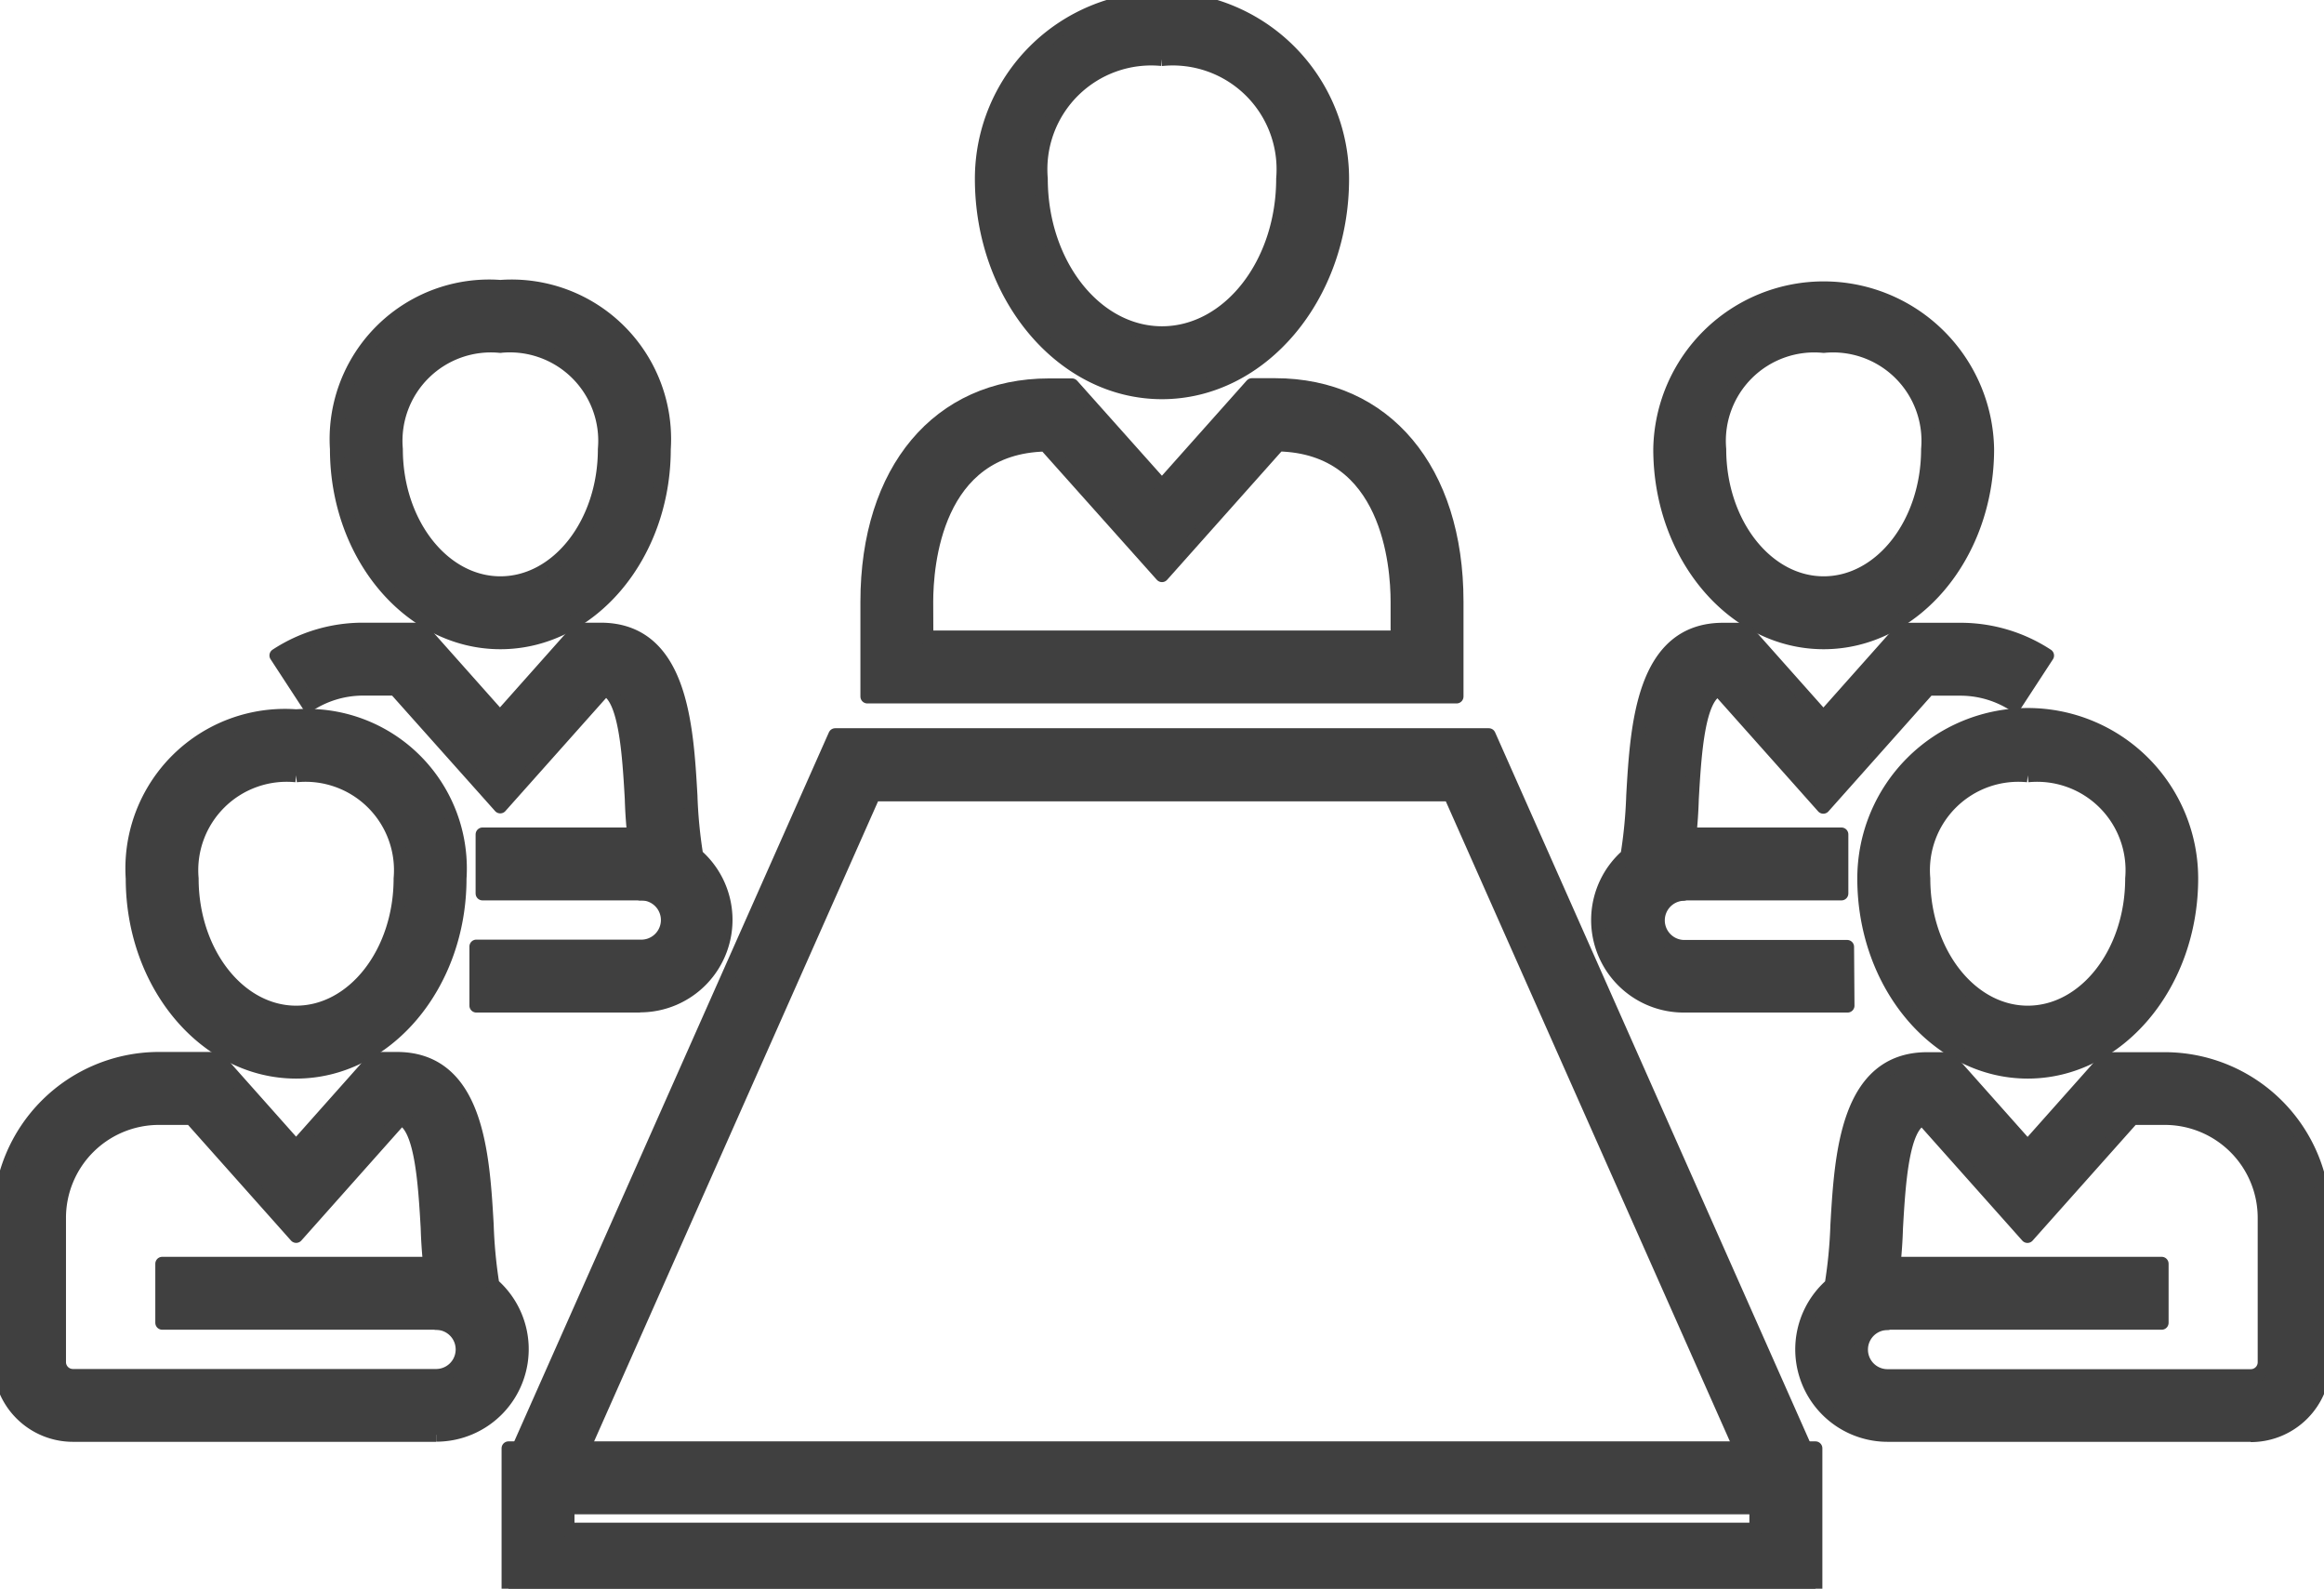 <svg id="Business_Meeting_Room" data-name="Business Meeting Room" xmlns="http://www.w3.org/2000/svg" xmlns:xlink="http://www.w3.org/1999/xlink" width="50.369" height="34.425" viewBox="0 0 50.369 34.425">
  <defs>
    <clipPath id="clip-path">
      <rect id="Rectangle_574" data-name="Rectangle 574" width="50.369" height="34.425" fill="#404040" stroke="#404040" stroke-linejoin="round" stroke-width="0.3"/>
    </clipPath>
  </defs>
  <g id="Group_1131" data-name="Group 1131" clip-path="url(#clip-path)">
    <path id="Path_1360" data-name="Path 1360" d="M24.1,25.209c-1.954,0-3.544-1.878-3.544-4.186A3.308,3.308,0,0,1,24.1,17.507a3.308,3.308,0,0,1,3.543,3.516c0,2.308-1.589,4.186-3.543,4.186m0-6.421a2.066,2.066,0,0,0-2.264,2.236c0,1.6,1.015,2.905,2.264,2.905s2.263-1.3,2.263-2.905A2.066,2.066,0,0,0,24.1,18.787" transform="translate(-13.255 -11.291)" fill="#404040" stroke="#404040" stroke-linejoin="round" stroke-width="0.3"/>
    <rect id="Rectangle_570" data-name="Rectangle 570" width="4.02" height="1.28" transform="translate(10.458 18.081)" fill="#404040" stroke="#404040" stroke-linejoin="round" stroke-width="0.3"/>
    <path id="Path_1361" data-name="Path 1361" d="M11.641,51.409c-1.954,0-3.543-1.878-3.543-4.186a3.307,3.307,0,0,1,3.543-3.516,3.307,3.307,0,0,1,3.543,3.516c0,2.308-1.589,4.186-3.543,4.186m0-6.421a2.066,2.066,0,0,0-2.263,2.236c0,1.6,1.016,2.905,2.263,2.905s2.263-1.3,2.263-2.905a2.066,2.066,0,0,0-2.263-2.236" transform="translate(-5.223 -28.187)" fill="#404040" stroke="#404040" stroke-linejoin="round" stroke-width="0.3"/>
    <path id="Path_1362" data-name="Path 1362" d="M9.452,72.767H1.579A1.581,1.581,0,0,1,0,71.188V68.062a3.447,3.447,0,0,1,3.443-3.443H4.717l1.7,1.911,1.7-1.911H8.6c1.743,0,1.863,2.078,1.95,3.594a10.222,10.222,0,0,0,.124,1.3,1.854,1.854,0,0,1-1.219,3.251M3.443,65.9A2.165,2.165,0,0,0,1.28,68.062v3.127a.3.3,0,0,0,.3.3H9.452a.574.574,0,1,0,0-1.148v-.506l-.022,0a10.412,10.412,0,0,1-.162-1.551c-.055-.949-.128-2.229-.584-2.374L6.419,68.456,4.143,65.9Z" transform="translate(0 -41.674)" fill="#404040" stroke="#404040" stroke-linejoin="round" stroke-width="0.3"/>
    <rect id="Rectangle_571" data-name="Rectangle 571" width="6.539" height="1.28" transform="translate(3.516 27.384)" fill="#404040" stroke="#404040" stroke-linejoin="round" stroke-width="0.3"/>
    <path id="Path_1363" data-name="Path 1363" d="M24.758,46.568H21.207v-1.28h3.551a.575.575,0,1,0,0-1.149v-.506l-.022,0a10.3,10.3,0,0,1-.162-1.552c-.055-.949-.129-2.229-.584-2.372l-2.265,2.543L19.448,39.7h-.7a2.153,2.153,0,0,0-1.175.352l-.7-1.072a3.42,3.42,0,0,1,1.873-.56h1.273l1.7,1.911,1.7-1.911H23.9c1.742,0,1.862,2.076,1.949,3.593a10.219,10.219,0,0,0,.125,1.3,1.854,1.854,0,0,1-1.219,3.251" transform="translate(-10.883 -24.777)" fill="#404040" stroke="#404040" stroke-linejoin="round" stroke-width="0.3"/>
    <path id="Path_1364" data-name="Path 1364" d="M104.878,25.209c-1.954,0-3.543-1.878-3.543-4.186a3.544,3.544,0,0,1,7.087,0c0,2.308-1.59,4.186-3.544,4.186m0-6.421a2.066,2.066,0,0,0-2.262,2.236c0,1.6,1.015,2.905,2.262,2.905s2.262-1.3,2.262-2.905a2.066,2.066,0,0,0-2.262-2.236" transform="translate(-65.353 -11.291)" fill="#404040" stroke="#404040" stroke-linejoin="round" stroke-width="0.3"/>
    <rect id="Rectangle_572" data-name="Rectangle 572" width="4.021" height="1.28" transform="translate(35.889 18.081)" fill="#404040" stroke="#404040" stroke-linejoin="round" stroke-width="0.3"/>
    <path id="Path_1365" data-name="Path 1365" d="M117.332,51.409c-1.954,0-3.544-1.878-3.544-4.186a3.544,3.544,0,0,1,7.088,0c0,2.308-1.59,4.186-3.544,4.186m0-6.421a2.066,2.066,0,0,0-2.262,2.236c0,1.6,1.015,2.905,2.262,2.905s2.262-1.3,2.262-2.905a2.066,2.066,0,0,0-2.262-2.236" transform="translate(-73.384 -28.187)" fill="#404040" stroke="#404040" stroke-linejoin="round" stroke-width="0.3"/>
    <path id="Path_1366" data-name="Path 1366" d="M119.73,72.767h-7.873a1.853,1.853,0,0,1-1.219-3.251,10.208,10.208,0,0,0,.125-1.3c.088-1.516.206-3.592,1.949-3.592h.475l1.7,1.911,1.7-1.911h1.274a3.447,3.447,0,0,1,3.444,3.443v3.127a1.582,1.582,0,0,1-1.581,1.579m-7.873-2.428a.574.574,0,0,0,0,1.148h7.873a.3.3,0,0,0,.3-.3V68.062a2.164,2.164,0,0,0-2.162-2.162h-.7l-2.278,2.557-2.265-2.543c-.455.144-.528,1.424-.583,2.372a10.336,10.336,0,0,1-.163,1.552l-.022,0Z" transform="translate(-70.942 -41.674)" fill="#404040" stroke="#404040" stroke-linejoin="round" stroke-width="0.3"/>
    <rect id="Rectangle_573" data-name="Rectangle 573" width="6.539" height="1.28" transform="translate(40.312 27.384)" fill="#404040" stroke="#404040" stroke-linejoin="round" stroke-width="0.3"/>
    <path id="Path_1367" data-name="Path 1367" d="M102.954,46.568H99.4a1.855,1.855,0,0,1-1.218-3.253,10.244,10.244,0,0,0,.125-1.3c.087-1.517.207-3.593,1.949-3.593h.475l1.7,1.911,1.7-1.911h1.274a3.424,3.424,0,0,1,1.874.56l-.7,1.072a2.153,2.153,0,0,0-1.174-.352h-.7l-2.277,2.557-2.265-2.543c-.455.144-.528,1.423-.583,2.372a10.24,10.24,0,0,1-.163,1.552l-.023,0v.506a.575.575,0,0,0,0,1.149h3.551Z" transform="translate(-62.911 -24.777)" fill="#404040" stroke="#404040" stroke-linejoin="round" stroke-width="0.3"/>
    <path id="Path_1368" data-name="Path 1368" d="M63.831,8.5c-2.154,0-3.905-2.076-3.905-4.627a3.905,3.905,0,0,1,7.81,0c0,2.551-1.752,4.627-3.905,4.627m0-7.22a2.4,2.4,0,0,0-2.625,2.593c0,1.845,1.178,3.347,2.625,3.347s2.625-1.5,2.625-3.347A2.4,2.4,0,0,0,63.831,1.28" transform="translate(-38.647 0)" fill="#404040" stroke="#404040" stroke-linejoin="round" stroke-width="0.3"/>
    <path id="Path_1369" data-name="Path 1369" d="M65.712,30.259H52.941V28.205c0-2.848,1.545-4.689,3.936-4.689h.5L59.326,25.7l1.95-2.189h.5c2.391,0,3.936,1.841,3.936,4.689Zm-11.49-1.28h10.21v-.773c0-.792-.188-3.356-2.582-3.408l-2.523,2.832L56.8,24.8c-2.394.053-2.581,2.616-2.581,3.408Z" transform="translate(-34.143 -15.166)" fill="#404040" stroke="#404040" stroke-linejoin="round" stroke-width="0.3"/>
    <path id="Path_1370" data-name="Path 1370" d="M58.238,61.222,51.549,46.154h-12.5L32.363,61.222,31.192,60.7l7.026-15.83H52.383L59.407,60.7Z" transform="translate(-20.116 -28.94)" fill="#404040" stroke="#404040" stroke-linejoin="round" stroke-width="0.3"/>
    <path id="Path_1371" data-name="Path 1371" d="M59.365,91.424H31.039V88.382H59.365Zm-27.046-1.28H58.083v-.481H32.319Z" transform="translate(-20.018 -56.999)" fill="#404040" stroke="#404040" stroke-linejoin="round" stroke-width="0.3"/>
  </g>
</svg>

